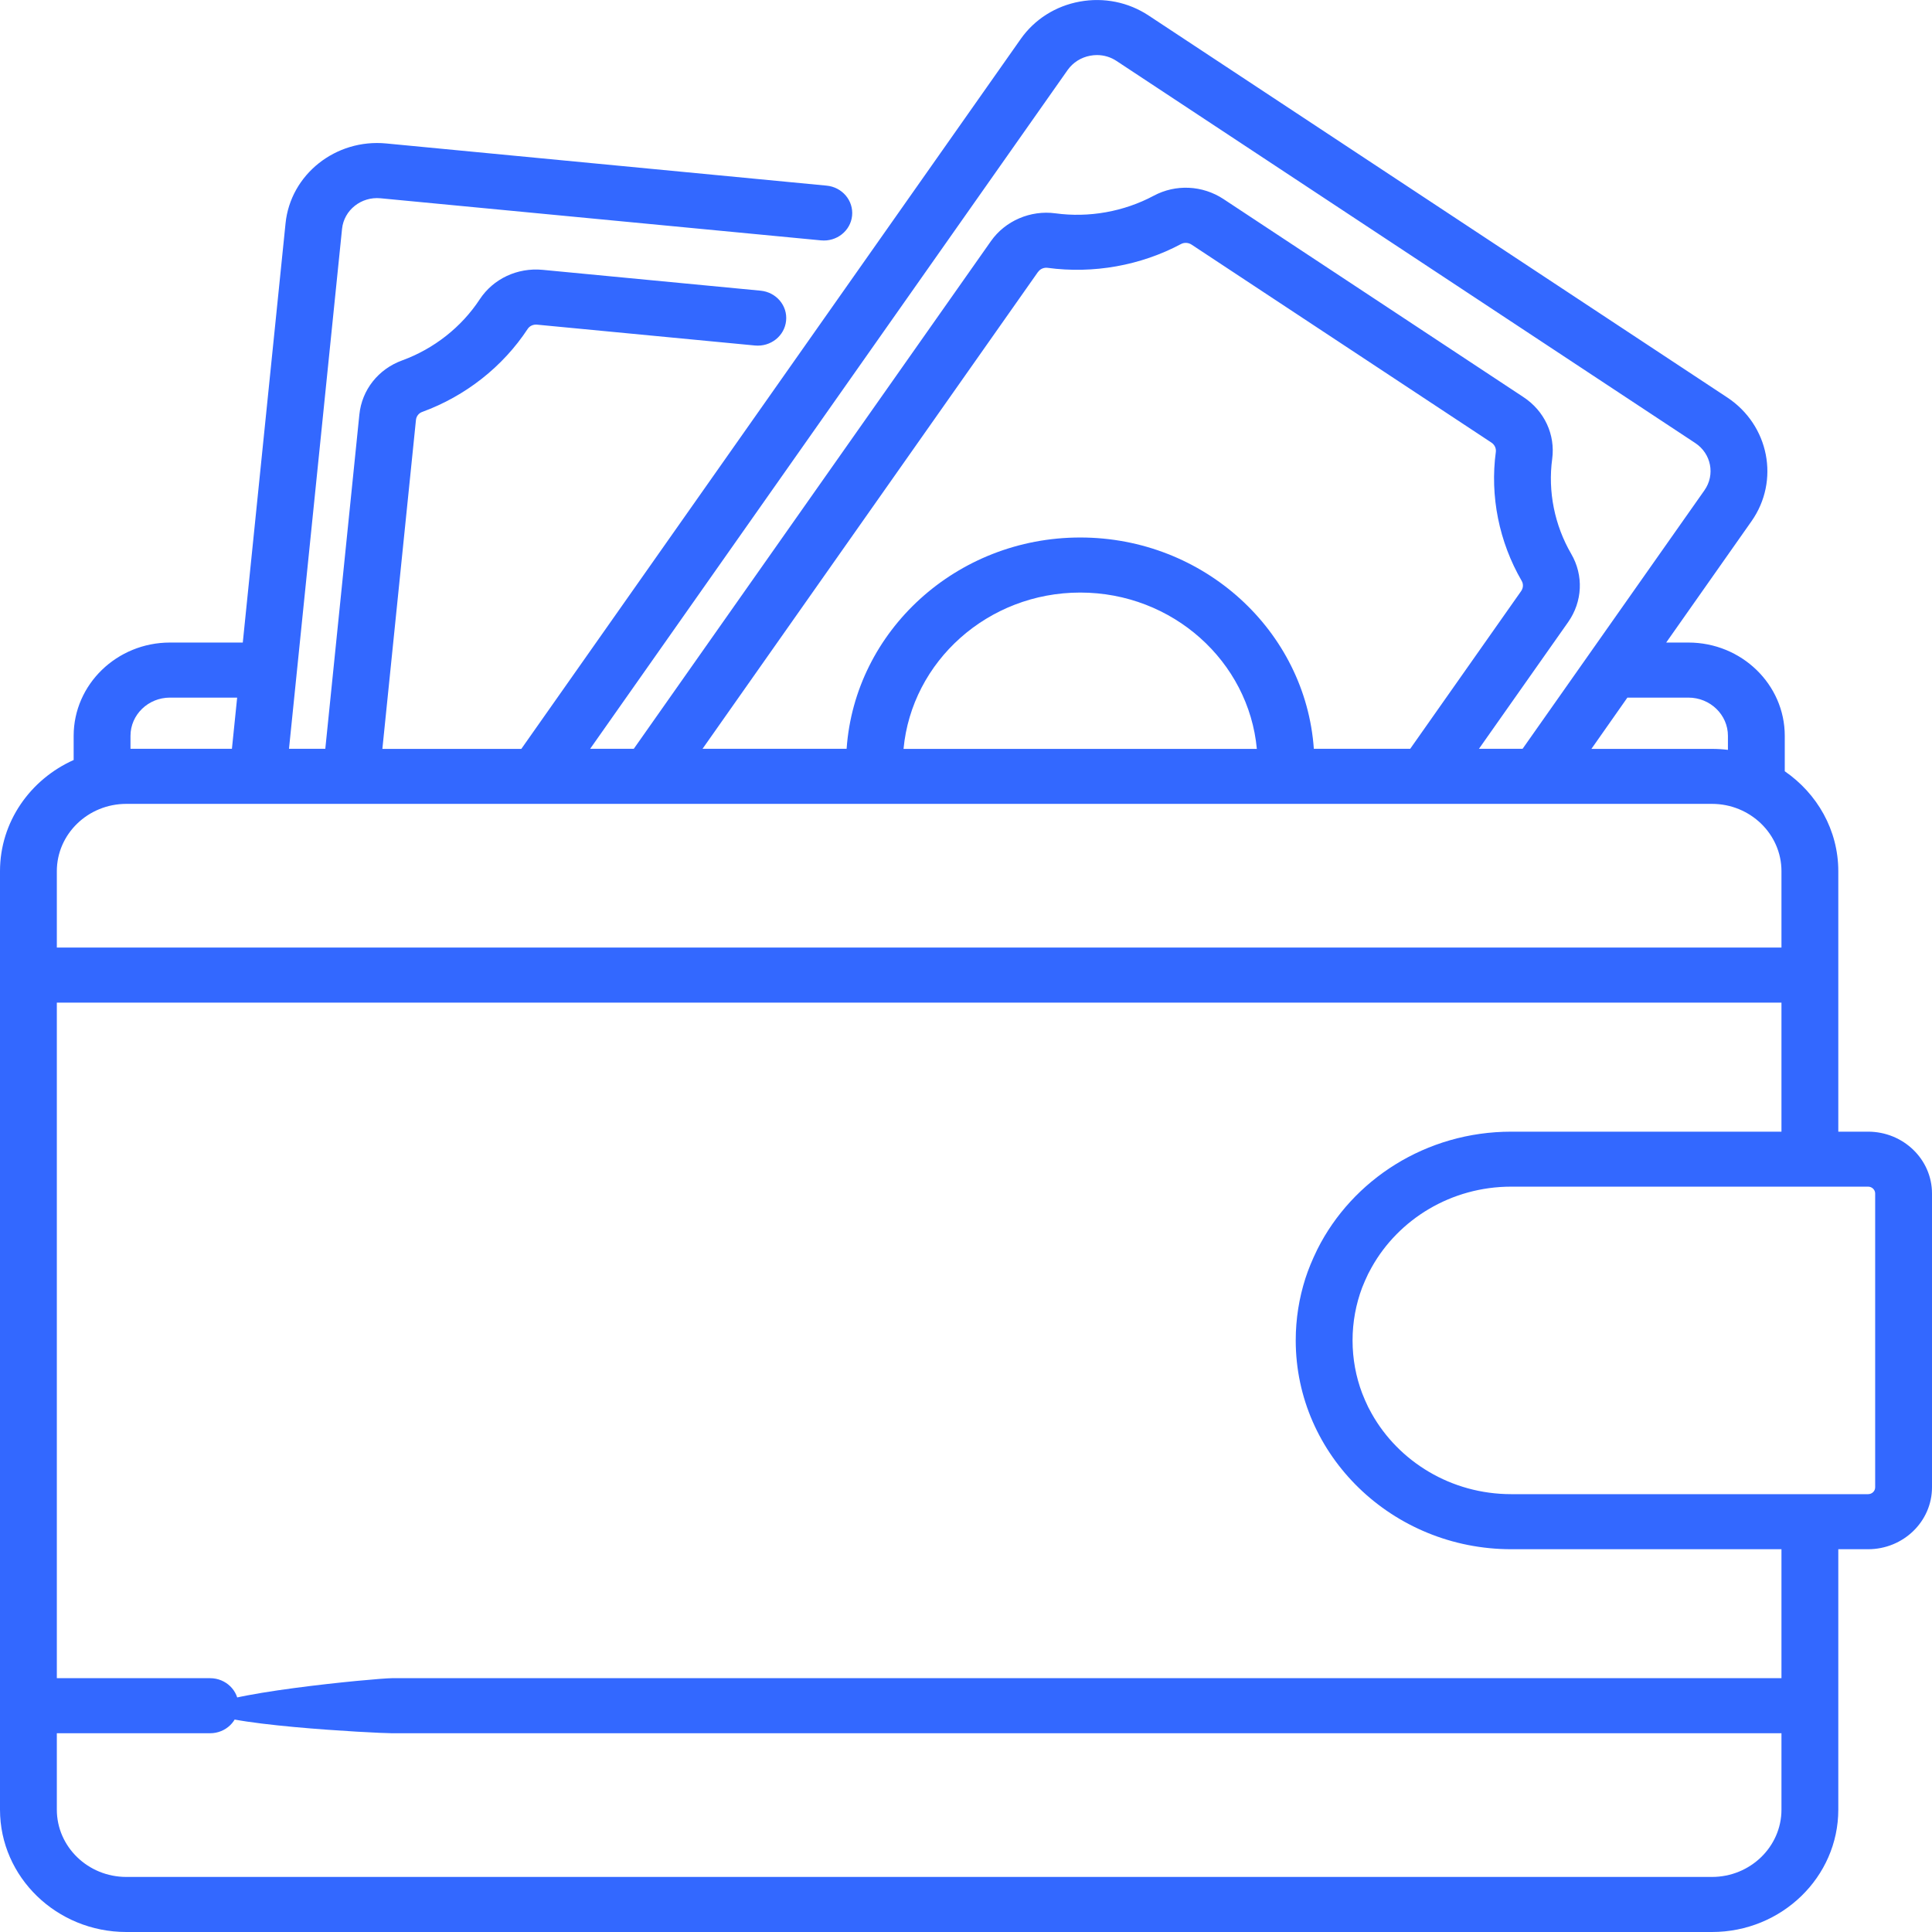 <?xml version="1.0" encoding="UTF-8"?>
<svg width="24px" height="24px" viewBox="0 0 24 24" version="1.1" xmlns="http://www.w3.org/2000/svg" xmlns:xlink="http://www.w3.org/1999/xlink">
    <!-- Generator: Sketch 50.2 (55047) - http://www.bohemiancoding.com/sketch -->
    <title>wallet</title>
    <desc>Created with Sketch.</desc>
    <defs></defs>
    <g id="SVG" stroke="none" stroke-width="1" fill="none" fill-rule="evenodd">
        <g id="Wallet" transform="translate(-8, -8)" fill="#3368FF" fill-rule="nonzero">
            <g id="wallet" transform="translate(8, 8)">
                <path d="M23.206,14.058 L22.836,14.058 L22.836,10.822 C22.836,10.31 22.572,9.857 22.171,9.581 L22.171,9.141 C22.171,8.502 21.634,7.982 20.974,7.982 L20.698,7.982 L21.757,6.476 C22.112,5.972 21.977,5.281 21.456,4.937 L14.269,0.193 C14.016,0.026 13.712,-0.035 13.412,0.02 C13.112,0.075 12.852,0.24 12.68,0.484 L6.476,9.303 L4.75,9.303 L5.167,5.218 C5.171,5.172 5.202,5.132 5.245,5.117 C5.782,4.921 6.247,4.555 6.555,4.086 C6.579,4.049 6.625,4.028 6.672,4.033 L9.379,4.292 C9.574,4.31 9.746,4.173 9.765,3.985 C9.785,3.797 9.643,3.63 9.449,3.611 L6.741,3.352 C6.427,3.322 6.127,3.463 5.959,3.719 C5.733,4.063 5.391,4.333 4.996,4.477 C4.699,4.585 4.495,4.843 4.464,5.151 L4.041,9.302 L3.59,9.302 L4.249,2.843 C4.273,2.61 4.487,2.44 4.727,2.463 L10.199,2.986 C10.393,3.005 10.566,2.868 10.585,2.68 C10.604,2.492 10.462,2.324 10.268,2.306 L4.797,1.782 C4.169,1.722 3.608,2.168 3.547,2.776 L3.016,7.982 L2.111,7.982 C1.452,7.982 0.915,8.502 0.915,9.141 L0.915,9.441 C0.376,9.682 0,10.21 0,10.822 L0,22.48 C0,23.318 0.704,24 1.569,24 L21.267,24 C22.132,24 22.836,23.318 22.836,22.48 L22.836,19.245 L23.206,19.245 C23.644,19.245 24,18.9 24,18.476 L24,14.826 C24,14.402 23.644,14.058 23.206,14.058 Z M20.974,8.666 C21.245,8.666 21.465,8.879 21.465,9.141 L21.465,9.315 C21.4,9.307 21.334,9.303 21.267,9.303 L19.769,9.303 L20.216,8.666 L20.974,8.666 Z M13.263,0.869 C13.329,0.776 13.429,0.713 13.543,0.692 C13.571,0.687 13.598,0.684 13.626,0.684 C13.713,0.684 13.798,0.709 13.871,0.758 L21.058,5.503 C21.258,5.634 21.309,5.898 21.173,6.091 L18.914,9.302 L18.372,9.302 L19.48,7.728 C19.659,7.473 19.674,7.148 19.518,6.88 C19.311,6.524 19.227,6.105 19.282,5.7 C19.322,5.399 19.186,5.105 18.925,4.933 L15.199,2.473 C14.938,2.301 14.605,2.285 14.331,2.432 C13.962,2.629 13.528,2.707 13.111,2.65 C12.801,2.608 12.487,2.743 12.31,2.995 L7.873,9.302 L7.331,9.302 L13.263,0.869 Z M13.419,6.677 C11.881,6.677 10.619,7.838 10.517,9.302 L8.727,9.302 L12.893,3.38 C12.894,3.38 12.894,3.38 12.894,3.38 C12.917,3.346 12.956,3.326 12.997,3.326 C13.002,3.326 13.007,3.327 13.013,3.327 C13.581,3.404 14.17,3.299 14.672,3.031 C14.711,3.01 14.762,3.013 14.801,3.038 L18.527,5.498 C18.566,5.524 18.587,5.568 18.582,5.612 C18.507,6.162 18.622,6.732 18.903,7.216 C18.926,7.255 18.923,7.305 18.896,7.343 L17.518,9.302 L16.321,9.302 C16.218,7.838 14.956,6.677 13.419,6.677 Z M15.613,9.303 L11.224,9.303 C11.326,8.216 12.271,7.361 13.419,7.361 C14.567,7.361 15.512,8.216 15.613,9.303 Z M1.621,9.141 C1.621,8.879 1.841,8.666 2.111,8.666 L2.946,8.666 L2.881,9.302 L1.621,9.302 L1.621,9.141 Z M0.706,10.822 C0.706,10.361 1.093,9.986 1.569,9.986 L21.267,9.986 C21.742,9.986 22.13,10.361 22.13,10.822 L22.13,11.771 L0.706,11.771 L0.706,10.822 Z M22.13,22.48 C22.13,22.941 21.742,23.316 21.267,23.316 L1.569,23.316 C1.093,23.316 0.706,22.941 0.706,22.48 L0.706,21.531 L2.61,21.531 C2.805,21.531 2.963,21.378 2.963,21.189 C2.963,21 2.805,20.847 2.61,20.847 L0.706,20.847 L0.706,12.455 L22.13,12.455 L22.13,14.058 L18.773,14.058 C17.715,14.058 16.799,14.655 16.365,15.519 C16.298,15.657 16.253,15.767 16.216,15.881 C16.138,16.125 16.096,16.383 16.096,16.651 C16.096,18.081 17.297,19.245 18.773,19.245 L22.13,19.245 L22.13,20.847 L4.87,20.847 C4.675,20.847 2.58,21.046 2.58,21.234 C2.58,21.423 4.675,21.531 4.87,21.531 L22.13,21.531 L22.13,22.48 Z M23.294,18.476 C23.294,18.523 23.255,18.561 23.206,18.561 L18.773,18.561 C18.026,18.561 17.374,18.156 17.04,17.561 C17.025,17.534 17.01,17.506 16.996,17.479 C16.969,17.423 16.944,17.366 16.921,17.307 C16.844,17.103 16.802,16.882 16.802,16.651 C16.802,16.421 16.844,16.2 16.921,15.995 C16.944,15.937 16.969,15.88 16.996,15.824 C17.01,15.796 17.025,15.769 17.04,15.742 C17.374,15.146 18.026,14.741 18.773,14.741 L23.206,14.741 C23.255,14.741 23.294,14.78 23.294,14.826 L23.294,18.476 Z" id="Shape"></path>
            </g>
        </g>
    </g>
</svg>